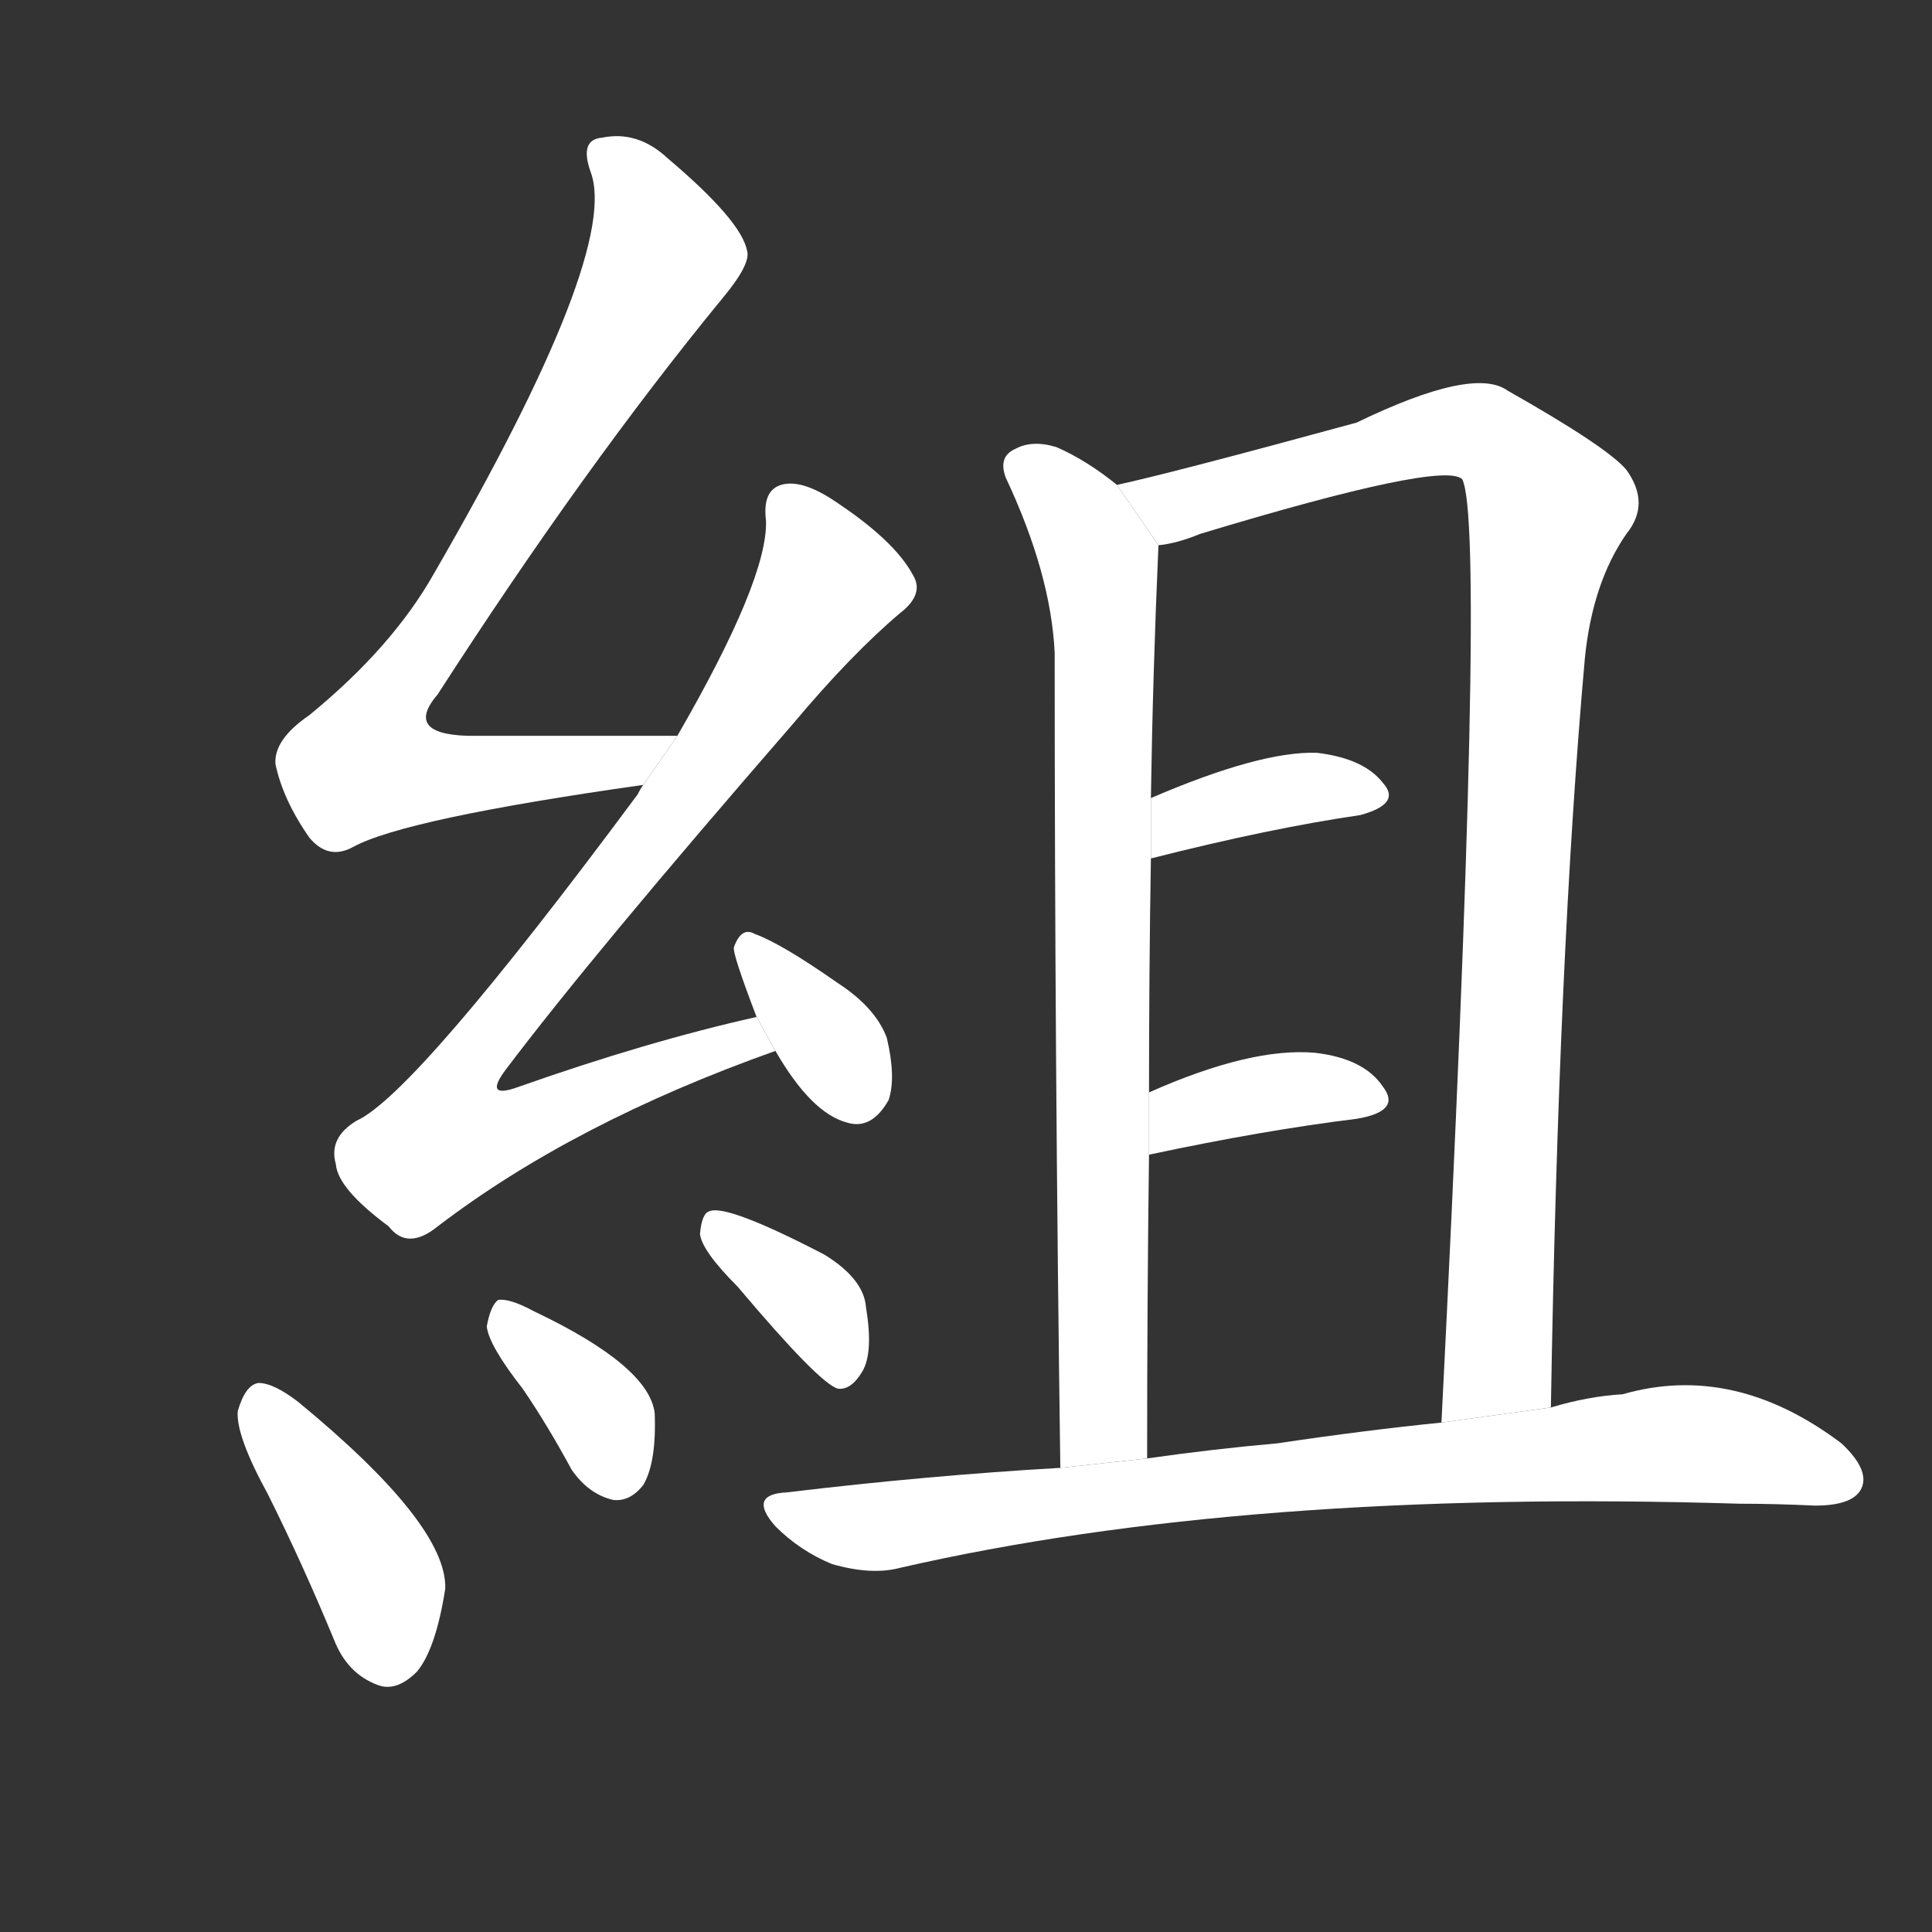 <!-- u7d44_zu3_trad_class_section_department -->
<!-- 7D44 -->
<!--  -->
<!--  -->
<svg viewBox="0 0 1024 1024">
  <rect x="0" y="0" width="1024" height="1024" fill="#333333" stroke="none"/>
  <g transform="scale(1, -1) translate(0, -900)">
    <path fill="#FFFFFF" d="M 359 510 Q 298 510 248 510 Q 214 511 232 532 Q 310 653 383 742 Q 398 760 396 767 Q 393 783 354 816 Q 338 831 319 827 Q 307 826 313 809 Q 329 767 230 596 Q 208 557 164 521 Q 145 508 146 495 Q 150 476 164 456 Q 174 444 187 451 Q 214 466 341 484 L 359 510 Z"></path>
    <path fill="#FFFFFF" d="M 401 361 Q 343 348 275 324 Q 256 317 268 333 Q 314 394 420 516 Q 451 553 477 575 Q 490 585 484 595 Q 474 614 440 636 Q 424 646 414 643 Q 404 640 406 624 Q 407 593 359 510 L 341 484 Q 340 483 338 479 Q 220 320 189 306 Q 174 297 178 283 Q 179 270 206 250 Q 216 237 232 250 Q 304 305 411 343 L 401 361 Z"></path>
    <path fill="#FFFFFF" d="M 411 343 Q 430 310 449 305 Q 462 301 471 317 Q 475 329 470 350 Q 464 366 444 379 Q 414 400 400 405 Q 393 409 389 398 Q 388 395 401 361 L 411 343 Z"></path>
    <path fill="#FFFFFF" d="M 142 108 Q 160 72 177 31 Q 184 13 200 7 Q 210 3 221 14 Q 231 26 236 58 Q 237 92 158 157 Q 145 167 137 167 Q 130 166 126 152 Q 125 139 142 108 Z"></path>
    <path fill="#FFFFFF" d="M 277 164 Q 290 145 303 121 Q 312 108 325 105 Q 334 104 341 113 Q 348 125 347 151 Q 344 176 283 205 Q 270 212 264 211 Q 260 208 258 197 Q 259 187 277 164 Z"></path>
    <path fill="#FFFFFF" d="M 391 218 Q 434 167 444 164 Q 451 163 457 173 Q 463 183 459 207 Q 458 222 437 235 Q 385 262 376 258 Q 372 257 371 246 Q 372 237 391 218 Z"></path>
    <path fill="#FFFFFF" d="M 592 643 Q 576 656 560 663 Q 547 667 538 662 Q 529 658 533 647 Q 557 596 559 554 Q 559 338 562 122 L 608 127 Q 608 212 609 288 L 609 321 Q 609 385 610 445 L 610 477 Q 611 543 614 611 L 592 643 Z"></path>
    <path fill="#FFFFFF" d="M 822 154 Q 826 394 840 551 Q 844 591 862 617 Q 875 633 862 651 Q 852 663 799 693 Q 781 706 719 676 Q 620 649 592 643 L 614 611 Q 624 612 636 617 Q 765 656 775 646 Q 788 621 764 146 L 822 154 Z"></path>
    <path fill="#FFFFFF" d="M 610 445 Q 673 461 721 468 Q 743 474 733 485 Q 723 498 698 501 Q 668 502 610 477 L 610 445 Z"></path>
    <path fill="#FFFFFF" d="M 609 288 Q 670 301 719 307 Q 743 311 733 324 Q 723 339 697 342 Q 663 345 609 321 L 609 288 Z"></path>
    <path fill="#FFFFFF" d="M 562 122 Q 492 118 417 109 Q 396 108 411 91 Q 424 78 441 71 Q 462 65 477 69 Q 660 111 922 103 Q 941 103 962 102 Q 981 102 986 110 Q 992 120 976 135 Q 919 178 860 161 Q 842 160 822 154 L 764 146 Q 724 142 677 135 Q 643 132 608 127 L 562 122 Z"></path>
  </g>
</svg>
